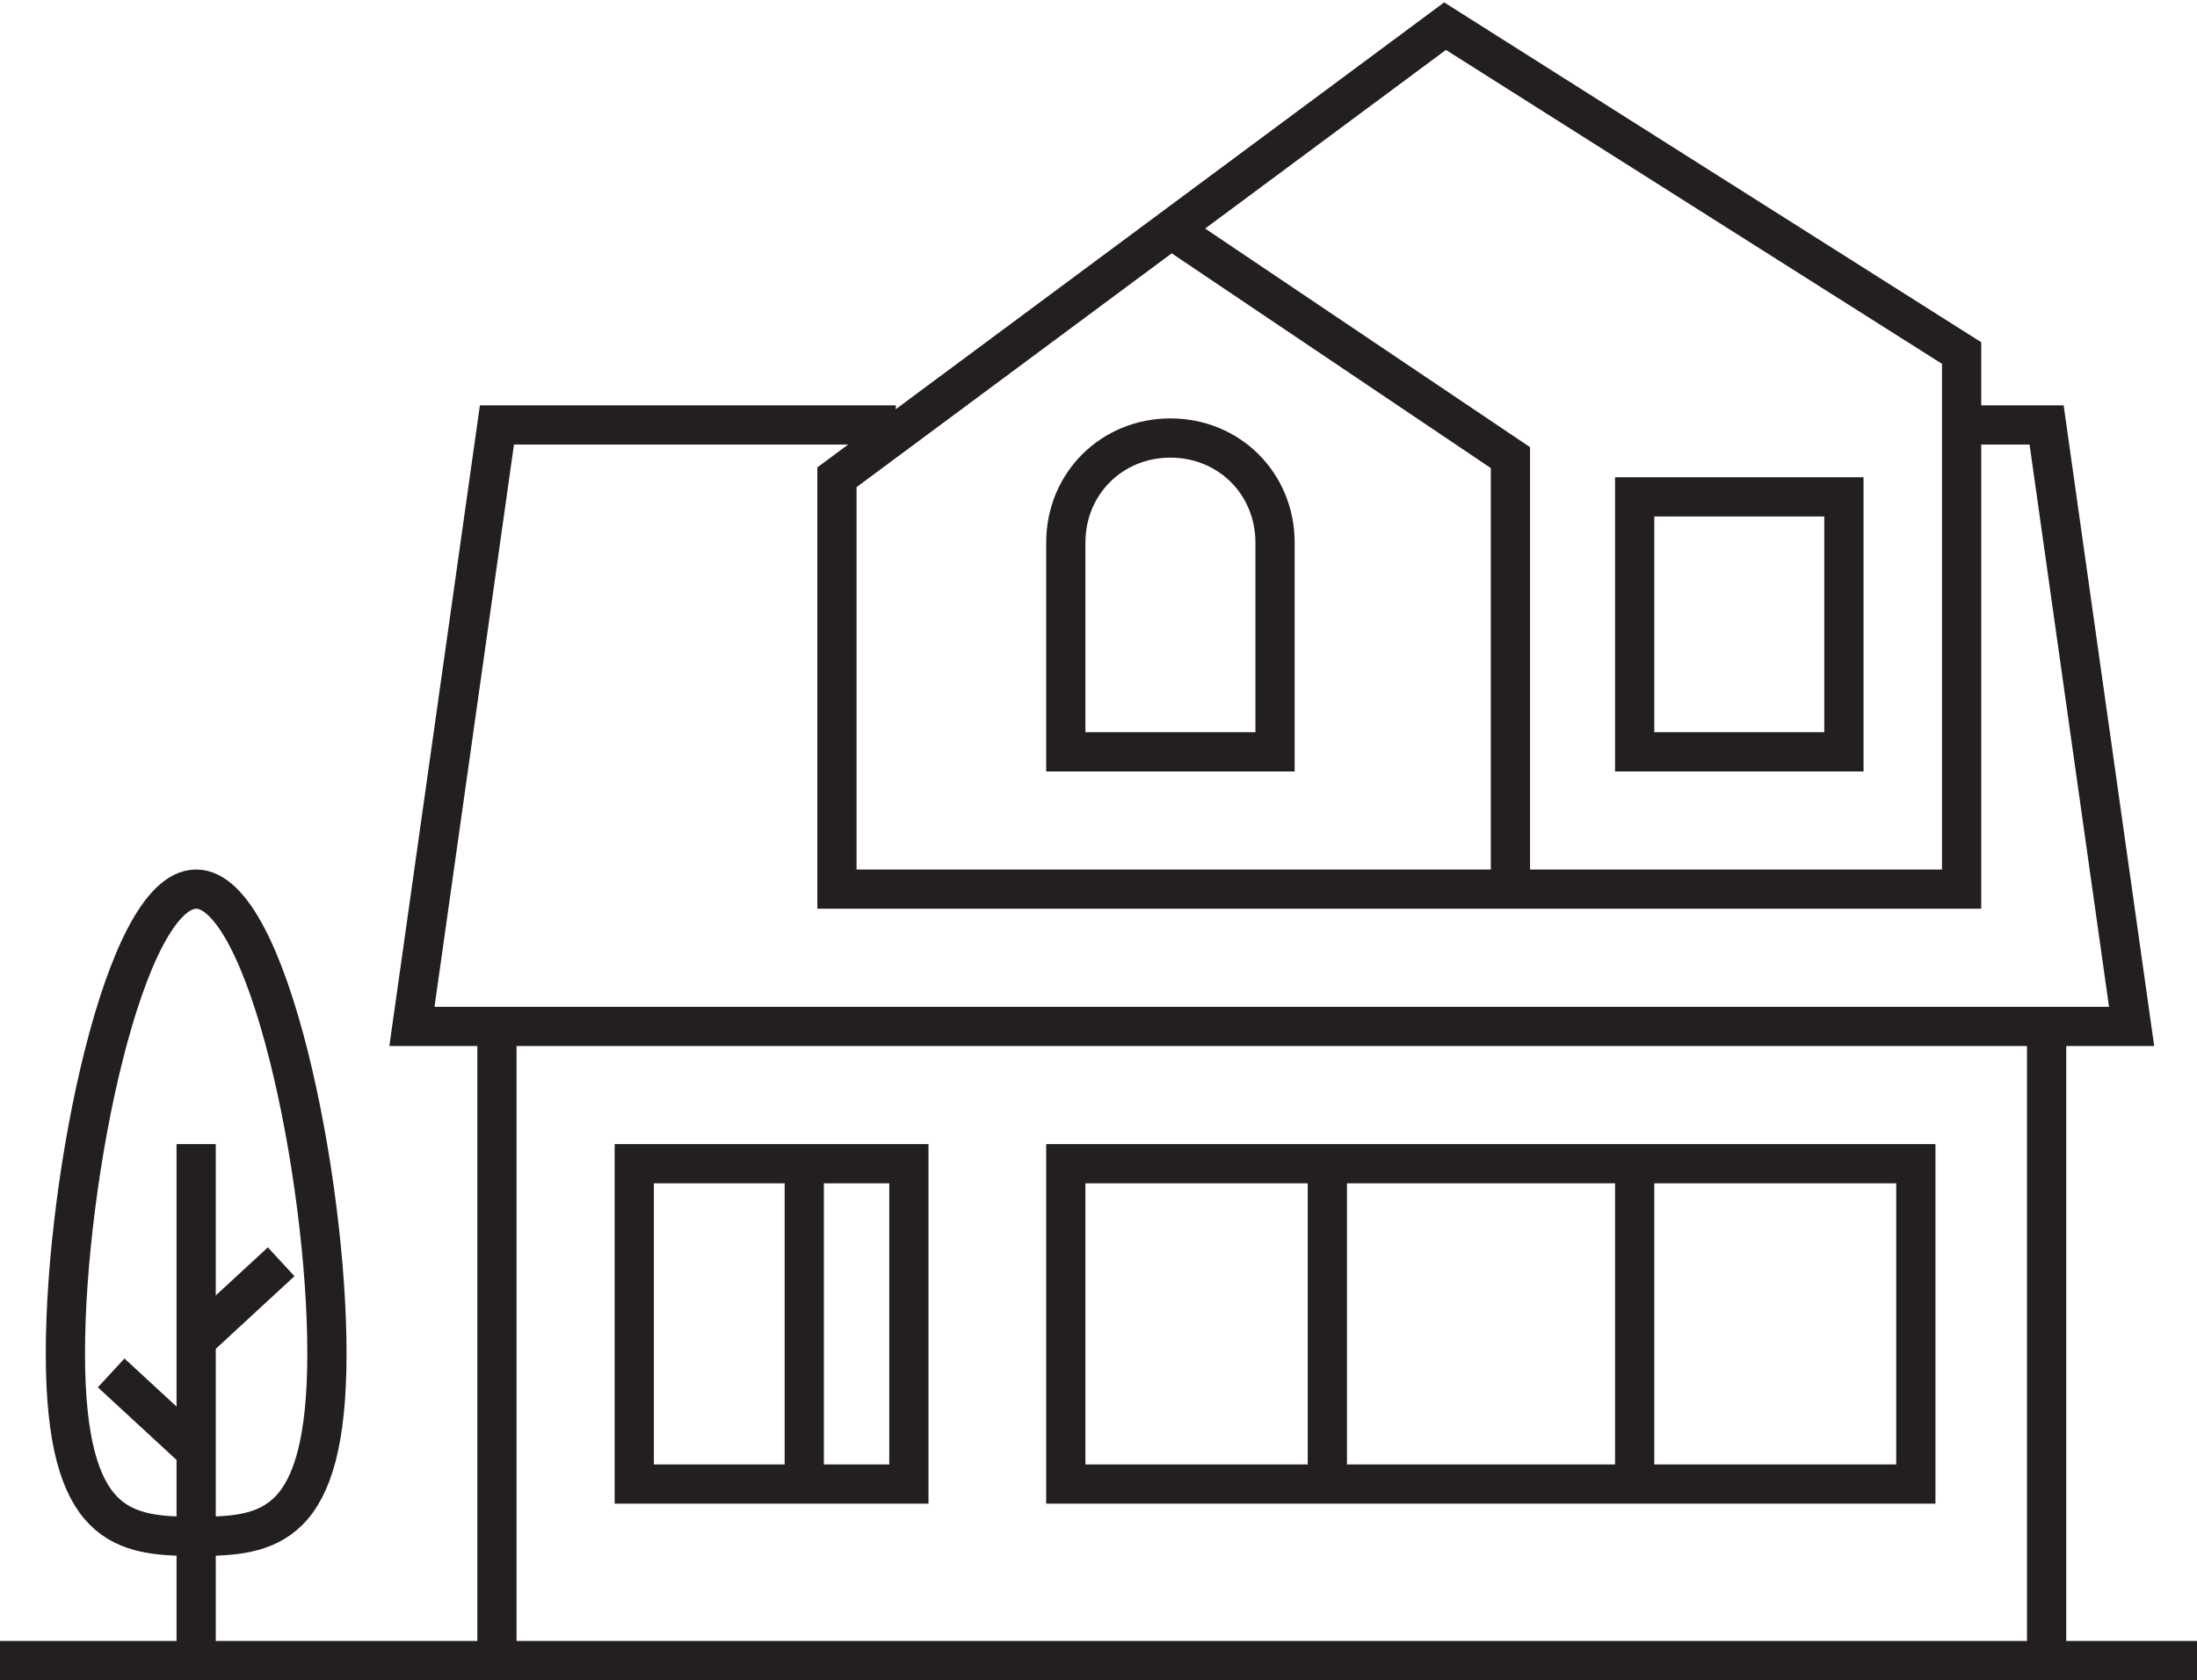 <!-- Generator: Adobe Illustrator 21.0.2, SVG Export Plug-In  -->
<svg version="1.1"
	 xmlns="http://www.w3.org/2000/svg" xmlns:xlink="http://www.w3.org/1999/xlink" xmlns:a="http://ns.adobe.com/AdobeSVGViewerExtensions/3.0/"
	 x="0px" y="0px" width="33.6px" height="25.7px" viewBox="0 0 33.6 25.7" style="enable-background:new 0 0 33.6 25.7;"
	 xml:space="preserve">
<style type="text/css">
	.st0{clip-path:url(#SVGID_2_);fill:none;stroke:#231F20;stroke-width:0.6;stroke-miterlimit:10;}
	.st1{clip-path:url(#SVGID_4_);fill:none;stroke:#231F20;stroke-width:0.6;stroke-miterlimit:10;}
</style>
<defs>
</defs>
<g>
	<defs>
		<rect id="SVGID_1_" y="0" width="33.6" height="25.7"/>
	</defs>
	<clipPath id="SVGID_2_">
		<use xlink:href="#SVGID_1_"  style="overflow:visible;"/>
	</clipPath>
	<line class="st0" x1="0" y1="25.4" x2="33.6" y2="25.4"/>
	<line class="st0" x1="31.3" y1="25.4" x2="31.3" y2="15.7"/>
	<line class="st0" x1="7.6" y1="25.4" x2="7.6" y2="15.7"/>
	<path class="st0" d="M5,20.7c0,2.7-0.9,2.8-2,2.8s-2-0.1-2-2.8s0.9-7.1,2-7.1S5,18,5,20.7z"/>
	<line class="st0" x1="3" y1="17.5" x2="3" y2="25.4"/>
	<line class="st0" x1="1.7" y1="21" x2="3" y2="22.2"/>
	<line class="st0" x1="4.3" y1="19.3" x2="3" y2="20.5"/>
	<polyline class="st0" points="13.7,6.5 7.6,6.5 6.3,15.7 32.6,15.7 31.3,6.5 29.9,6.5 	"/>
	<polygon class="st0" points="12.8,7.3 12.8,13.6 30,13.6 30,5.4 22.1,0.4 	"/>
	<polyline class="st0" points="17.9,3.5 23.1,7 23.1,13.6 	"/>
	<rect x="25" y="7.6" class="st0" width="3.2" height="3.9"/>
	<path class="st0" d="M19.5,11.5h-3.2V8.3c0-0.9,0.7-1.6,1.6-1.6s1.6,0.7,1.6,1.6V11.5z"/>
	<rect x="9.7" y="17.8" class="st0" width="4.2" height="4.9"/>
	<rect x="16.3" y="17.8" class="st0" width="13" height="4.9"/>
	<line class="st0" x1="12.3" y1="17.8" x2="12.3" y2="22.6"/>
	<line class="st0" x1="20.3" y1="17.8" x2="20.3" y2="22.6"/>
	<line class="st0" x1="25" y1="17.8" x2="25" y2="22.6"/>
</g>
</svg>